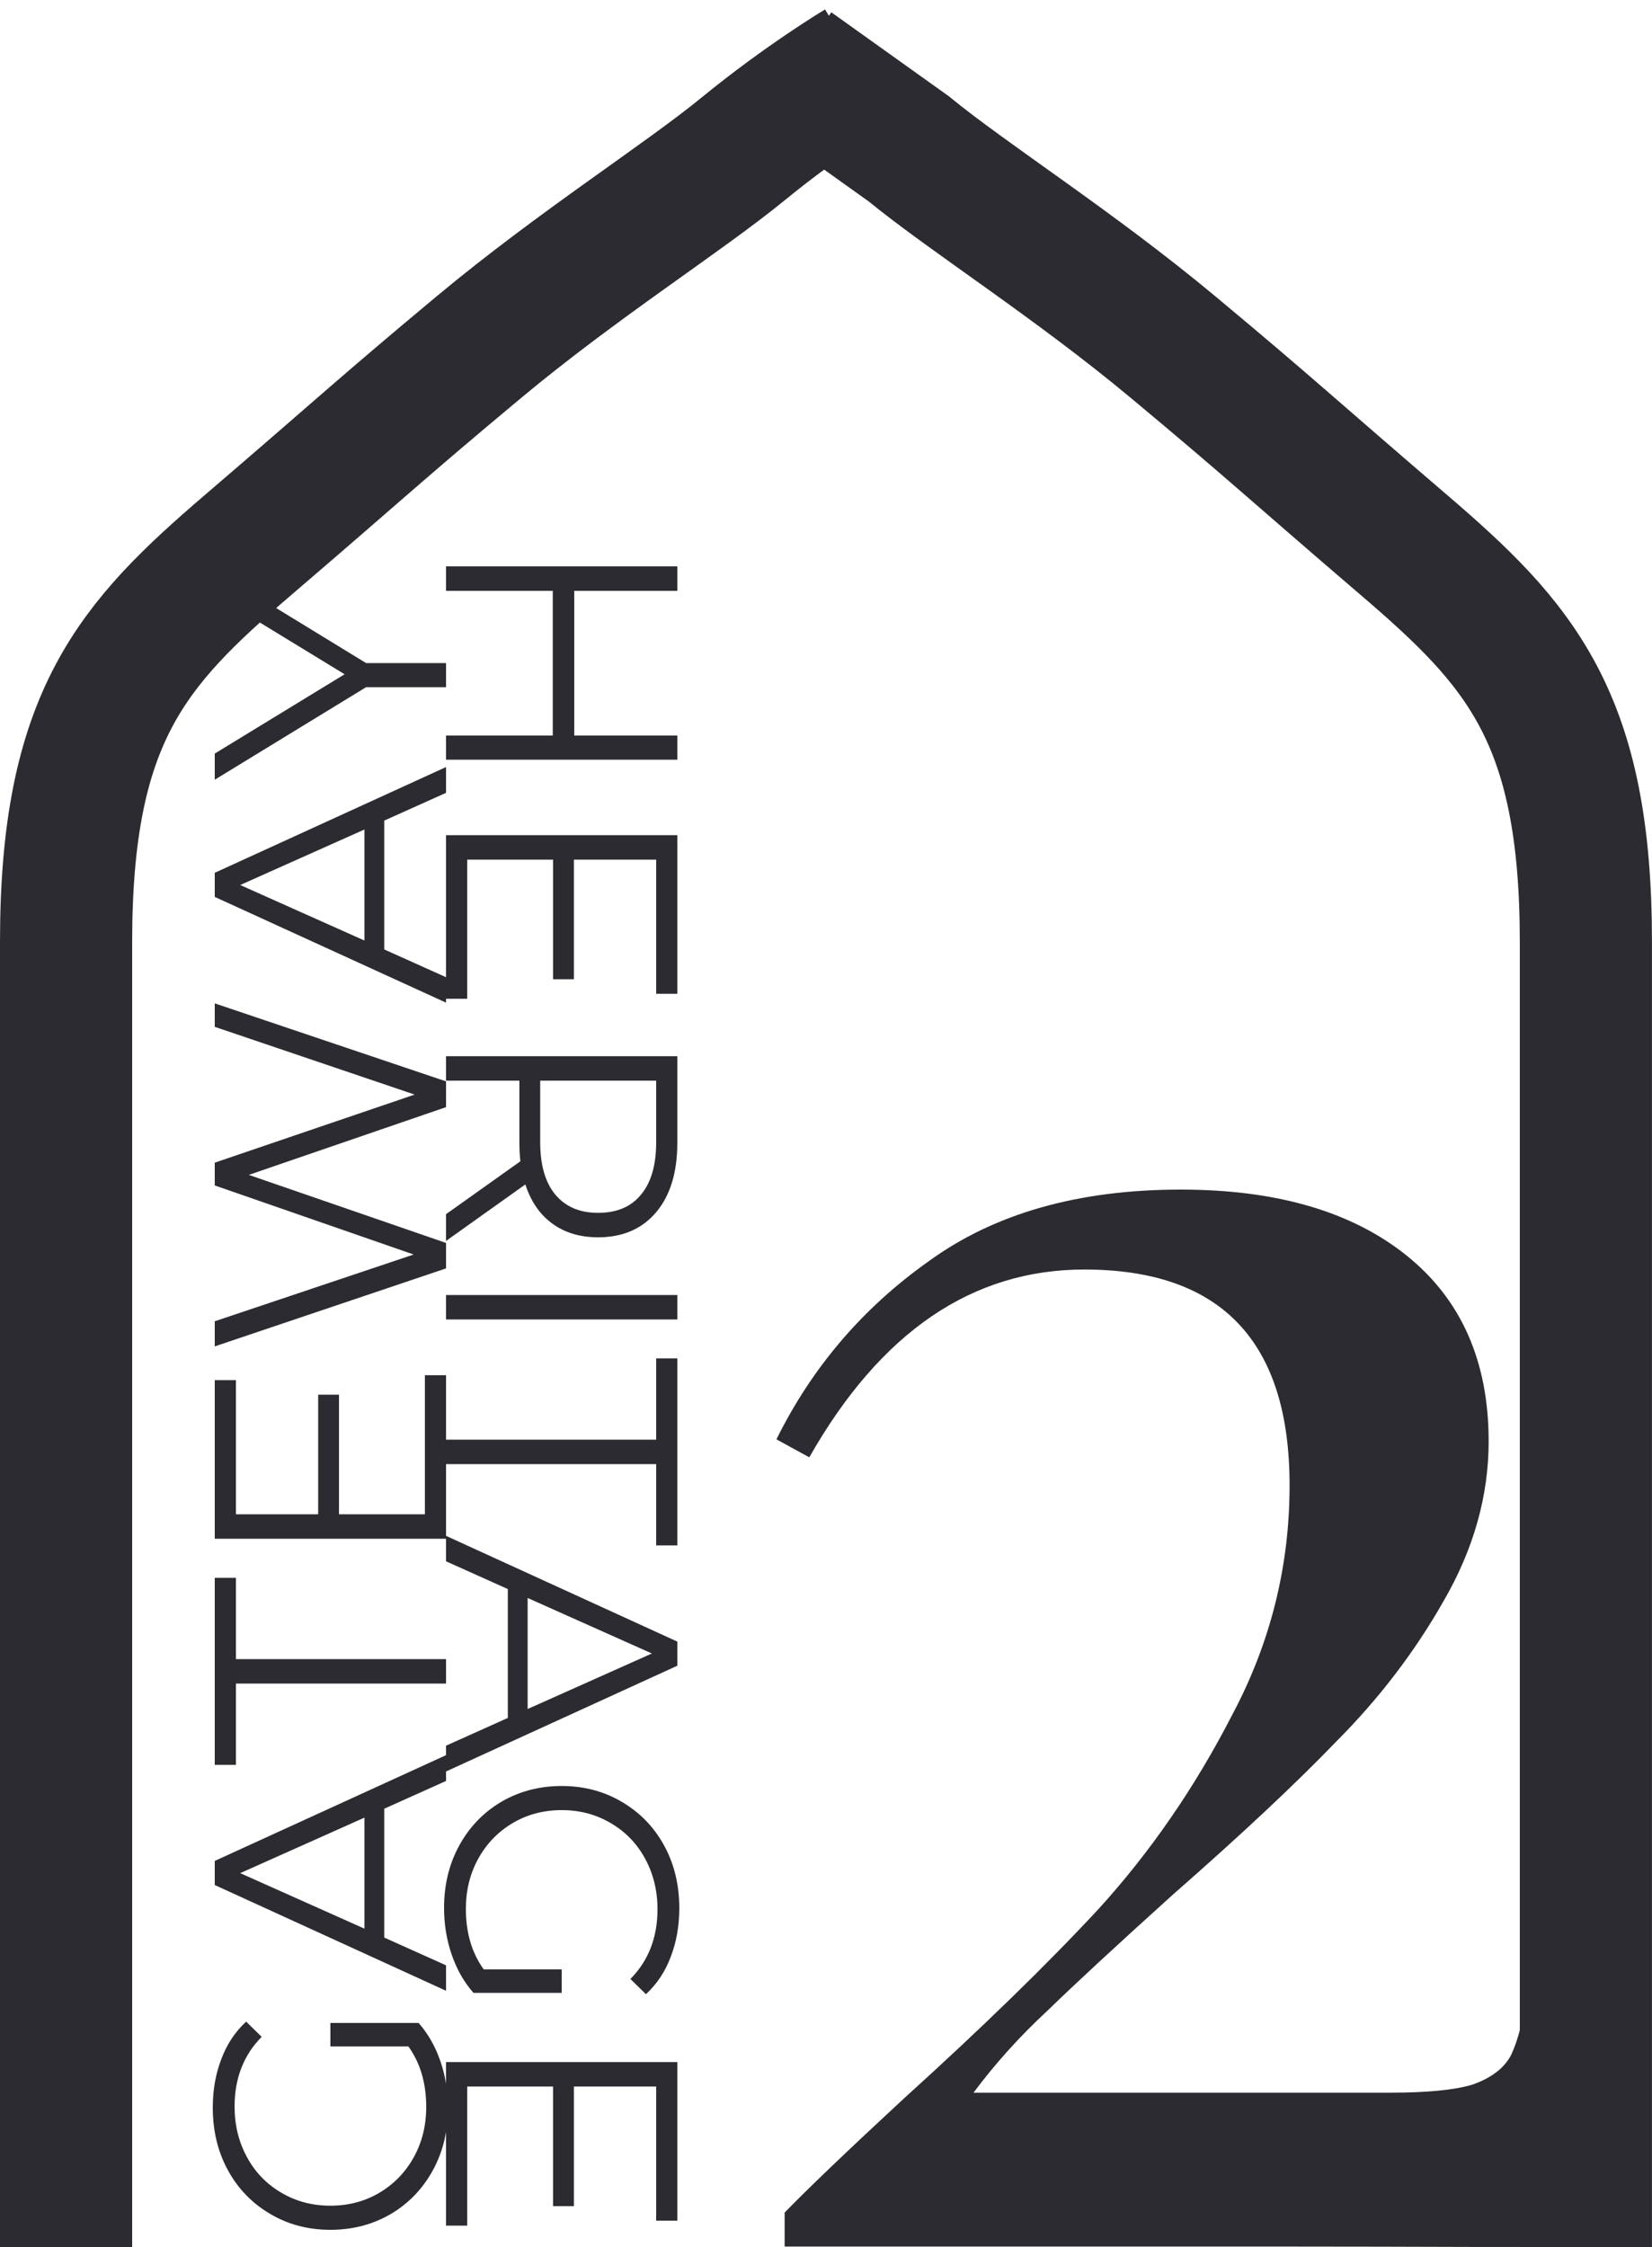 <svg width="50" height="68" viewBox="0 0 50 68" fill="none" xmlns="http://www.w3.org/2000/svg">
<path d="M47.999 68C47.999 56.5 47.999 34 47.999 28.5C47.999 21.699 45.999 19.5 42.499 16.5C38.999 13.5 38.499 13 35.499 10.5C32.499 8 29.332 6 27.499 4.5C27.499 4.5 25.366 2.976 23.999 2M2 68C2 57 2 34 2 28.5C2 21.699 4 19.5 7.5 16.5C11 13.5 11.5 13 14.5 10.5C17.5 8 20.667 6 22.5 4.5C24.333 3 26 2 26 2" stroke="#2b2b31" stroke-width="4"/>
<path d="M35.738 36C38.637 36 40.915 36.665 42.572 37.995C44.228 39.325 45.056 41.2 45.056 43.618C45.056 45.271 44.601 46.884 43.69 48.456C42.82 49.987 41.743 51.398 40.459 52.688C39.217 53.978 37.56 55.53 35.49 57.344C33.792 58.876 32.529 60.045 31.7 60.851C30.872 61.617 30.126 62.443 29.464 63.33H42.075C43.193 63.33 44.021 63.249 44.559 63.088C45.139 62.886 45.533 62.584 45.74 62.181C45.947 61.738 46.113 61.093 46.237 60.246H47.293C47.293 63.955 47.5 66.338 47.5 67.986C46.337 68.018 43.545 67.986 38.285 67.986H23.748V66.958C24.453 66.232 25.654 65.083 27.352 63.511C29.712 61.375 31.68 59.46 33.253 57.767C34.827 56.034 36.173 54.079 37.291 51.902C38.451 49.725 39.031 47.408 39.031 44.949C39.031 40.595 36.96 38.419 32.818 38.419C29.422 38.419 26.648 40.313 24.494 44.102L23.5 43.558C24.577 41.381 26.109 39.587 28.097 38.177C30.085 36.726 32.632 36 35.738 36Z" fill="#2b2b31"/>
<path d="M10 61.93V61.22H12.67C12.957 61.547 13.177 61.933 13.33 62.38C13.483 62.827 13.56 63.297 13.56 63.79C13.56 64.49 13.407 65.12 13.1 65.68C12.793 66.24 12.37 66.68 11.83 67C11.283 67.32 10.673 67.48 10 67.48C9.327 67.48 8.72 67.32 8.18 67C7.633 66.68 7.207 66.24 6.9 65.68C6.593 65.12 6.44 64.487 6.44 63.78C6.44 63.247 6.527 62.757 6.7 62.31C6.867 61.863 7.117 61.487 7.45 61.18L7.92 61.64C7.373 62.193 7.1 62.897 7.1 63.75C7.1 64.317 7.227 64.83 7.48 65.29C7.727 65.743 8.073 66.1 8.52 66.36C8.96 66.62 9.453 66.75 10 66.75C10.547 66.75 11.04 66.62 11.48 66.36C11.92 66.1 12.267 65.743 12.52 65.29C12.773 64.837 12.9 64.327 12.9 63.76C12.9 63.04 12.72 62.43 12.36 61.93H10ZM11.63 54.736V58.636L13.5 59.476V60.246L6.5 57.046V56.316L13.5 53.116L13.5 53.896L11.63 54.736ZM11.03 55.006L7.27 56.686L11.03 58.366V55.006ZM7.14 50.949V53.409H6.5L6.5 47.749H7.14L7.14 50.209H13.5V50.949H7.14ZM12.86 41.617H13.5V46.567H6.5V41.767H7.14V45.827H9.63V42.207H10.26V45.827H12.86V41.617ZM6.5 30.365L13.5 32.725V33.505L7.53 35.555L13.5 37.615V38.385L6.5 40.745V39.985L12.52 37.965L6.5 35.875V35.185L12.55 33.125L6.5 31.075V30.365ZM11.63 24.833V28.733L13.5 29.573V30.343L6.5 27.143V26.413L13.5 23.213V23.993L11.63 24.833ZM11.03 25.103L7.27 26.783L11.03 28.463V25.103ZM11.08 20.066H13.5V20.796H11.08L6.5 23.596V22.805L10.43 20.405L6.5 18.006V17.265L11.08 20.066Z" fill="#2b2b31"/>
<path d="M20.5 22.99H13.5V22.26H16.73V17.88H13.5V17.14H20.5V17.88H17.38V22.26H20.5V22.99ZM14.14 30.225H13.5V25.275H20.5L20.5 30.075H19.86L19.86 26.015H17.37L17.37 29.635H16.74L16.74 26.015H14.14V30.225ZM13.5 36.744L15.75 35.144C15.73 34.964 15.72 34.778 15.72 34.584V32.704H13.5V31.964H20.5V34.584C20.5 35.478 20.287 36.178 19.86 36.684C19.433 37.191 18.847 37.444 18.1 37.444C17.553 37.444 17.09 37.304 16.71 37.024C16.337 36.751 16.067 36.358 15.9 35.844L13.5 37.554V36.744ZM16.35 34.564C16.35 35.258 16.503 35.788 16.81 36.154C17.117 36.521 17.547 36.704 18.1 36.704C18.667 36.704 19.1 36.521 19.4 36.154C19.707 35.788 19.86 35.258 19.86 34.564V32.704H16.35V34.564ZM20.5 39.191V39.931H13.5V39.191H20.5ZM19.86 43.568V41.108H20.5L20.5 46.768H19.86V44.308H13.5V43.568H19.86ZM15.37 51.989V48.089L13.5 47.249V46.479L20.5 49.679V50.409L13.5 53.609V52.829L15.37 51.989ZM15.97 51.719L19.73 50.039L15.97 48.359V51.719ZM17 59.599V60.309H14.33C14.043 59.983 13.823 59.596 13.67 59.149C13.517 58.703 13.44 58.233 13.44 57.739C13.44 57.039 13.593 56.409 13.9 55.849C14.207 55.289 14.63 54.849 15.17 54.529C15.717 54.209 16.327 54.049 17 54.049C17.673 54.049 18.28 54.209 18.82 54.529C19.367 54.849 19.793 55.289 20.1 55.849C20.407 56.409 20.56 57.043 20.56 57.749C20.56 58.283 20.473 58.773 20.3 59.219C20.133 59.666 19.883 60.043 19.55 60.349L19.08 59.889C19.627 59.336 19.9 58.633 19.9 57.779C19.9 57.213 19.773 56.699 19.52 56.239C19.273 55.786 18.927 55.429 18.48 55.169C18.04 54.909 17.547 54.779 17 54.779C16.453 54.779 15.96 54.909 15.52 55.169C15.08 55.429 14.733 55.786 14.48 56.239C14.227 56.693 14.1 57.203 14.1 57.769C14.1 58.489 14.28 59.099 14.64 59.599H17ZM14.14 67.354H13.5V62.404H20.5L20.5 67.204H19.86L19.86 63.144H17.37V66.764H16.74V63.144H14.14V67.354Z" fill="#2b2b31"/>
</svg>
